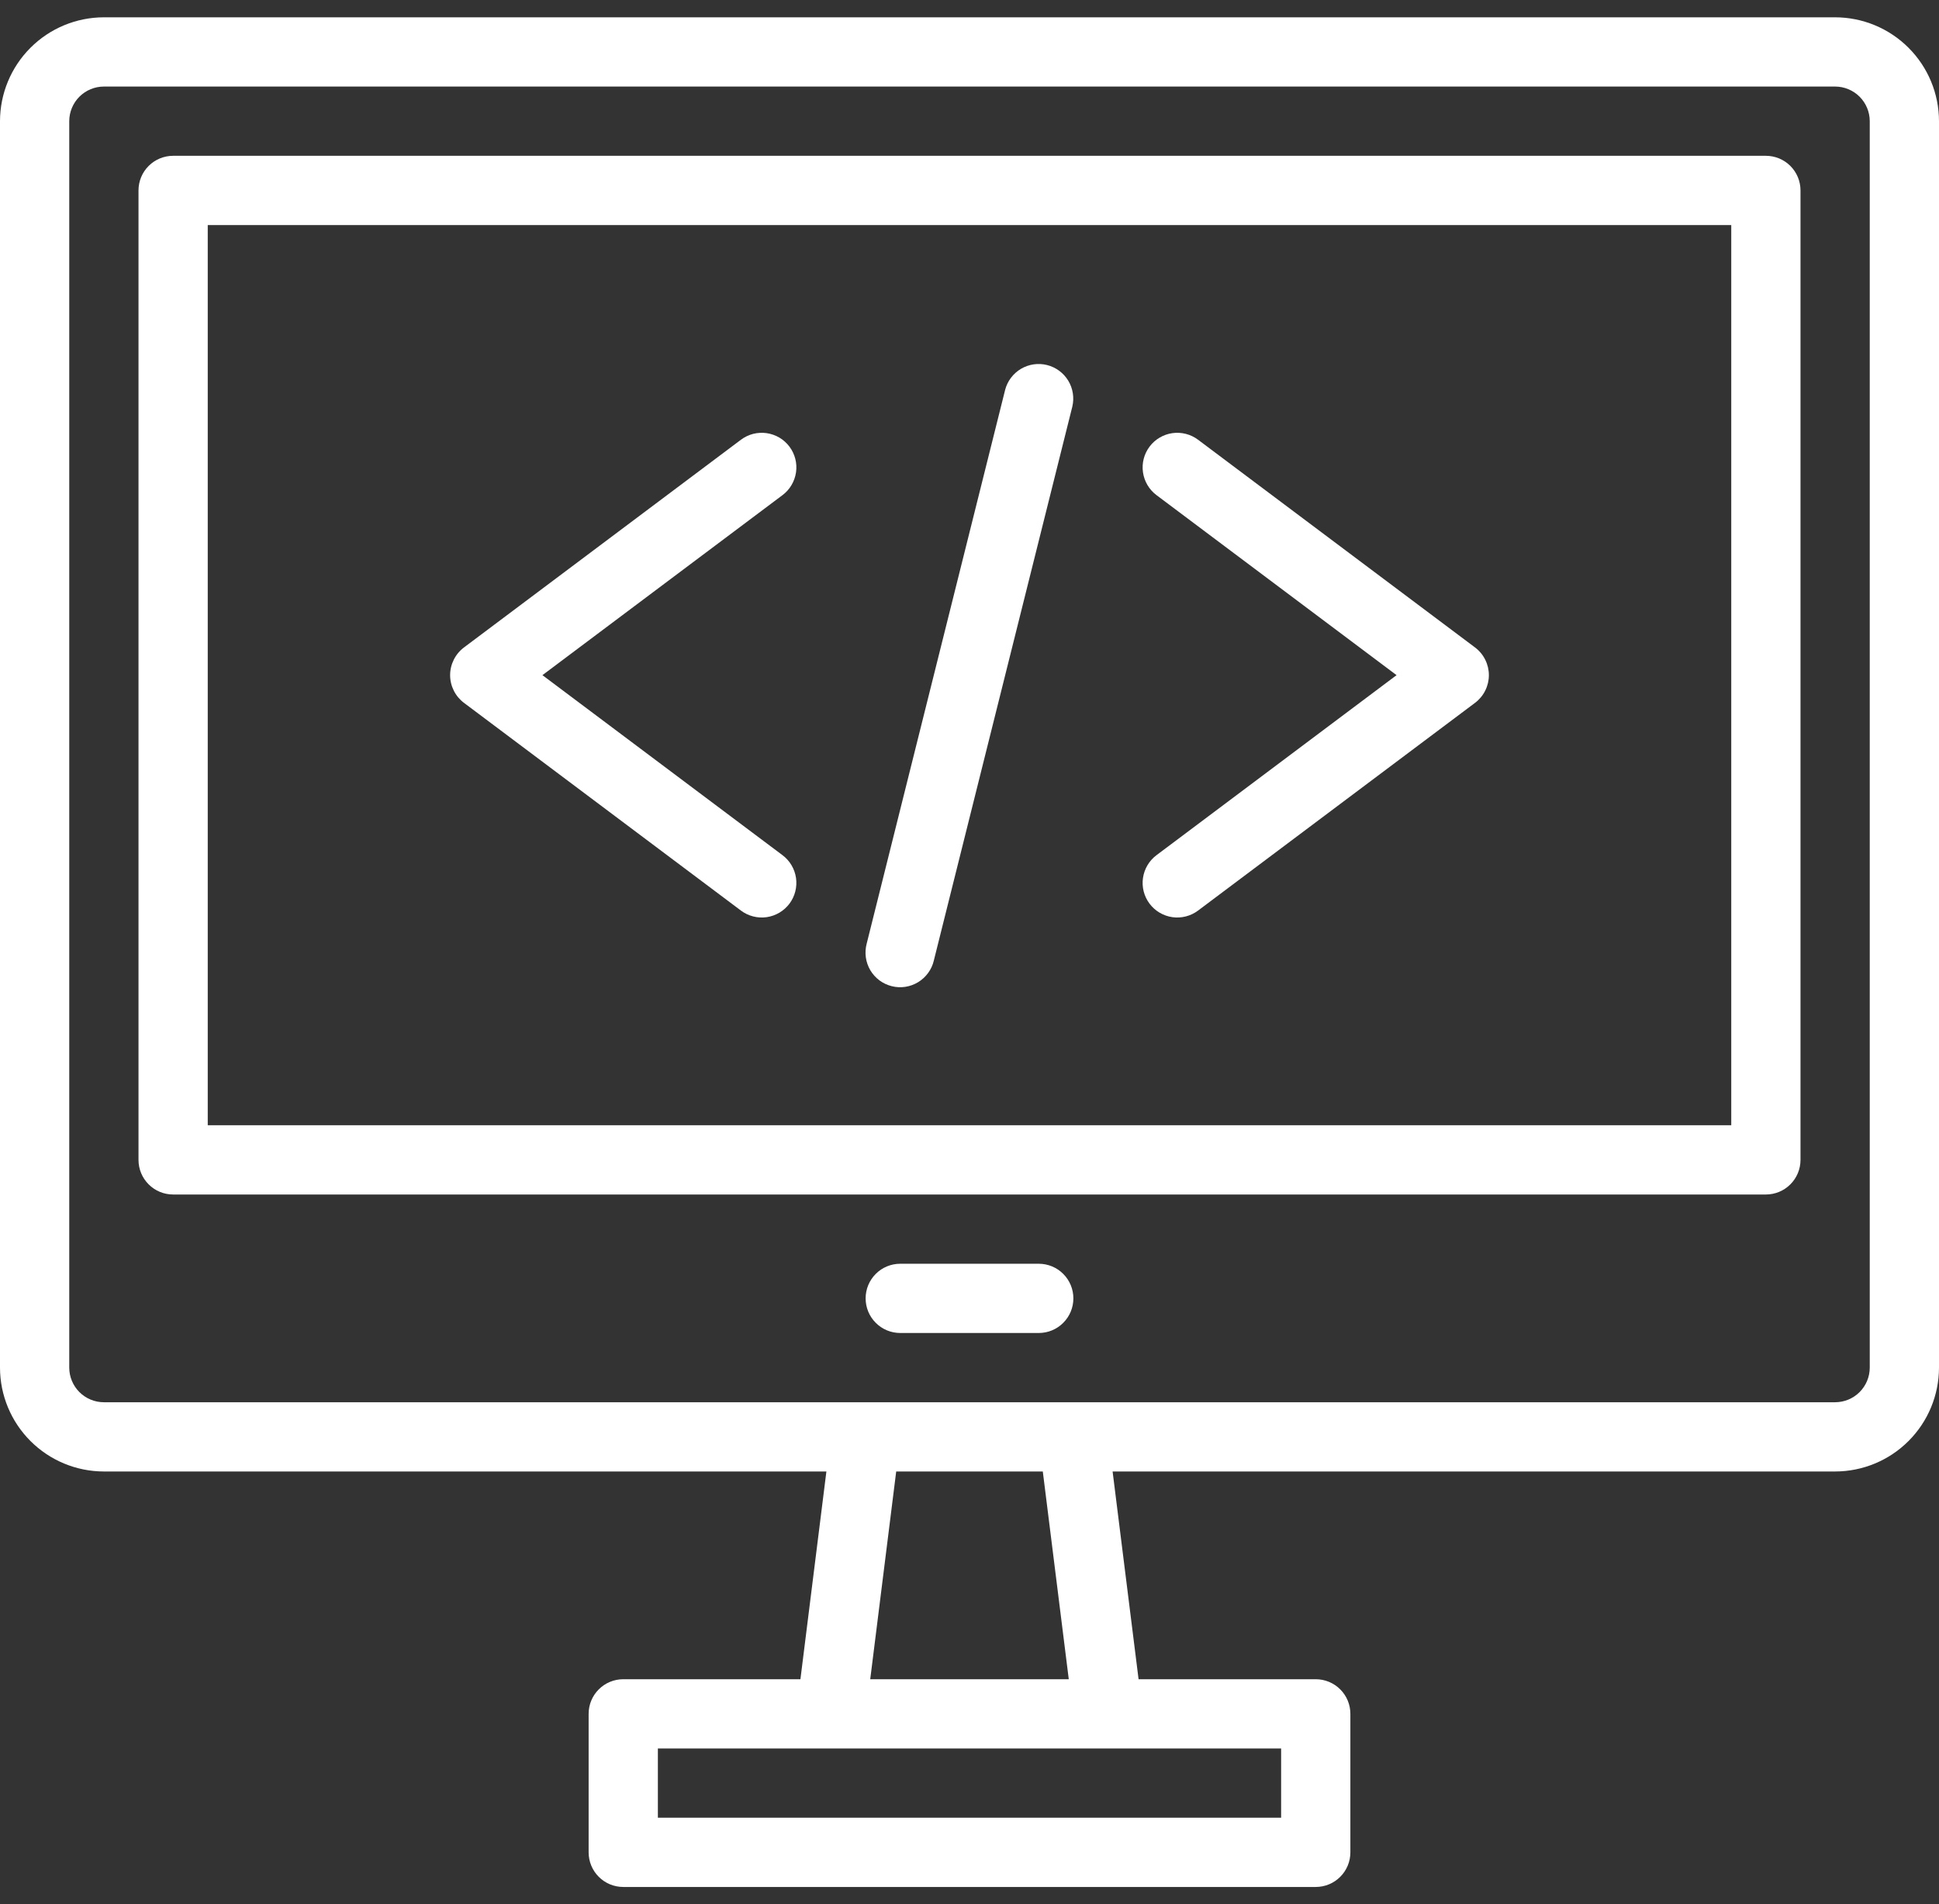 <svg width="56" height="55" viewBox="0 0 56 55" fill="none" xmlns="http://www.w3.org/2000/svg">
<rect x="0" y="0" width="56" height="55" fill="#333333" stroke="none"/>
<path d="M53 0.5H3C2.205 0.501 1.442 0.817 0.88 1.38C0.317 1.942 0.001 2.705 0 3.5V39.5C0.001 40.295 0.317 41.058 0.88 41.62C1.442 42.183 2.205 42.499 3 42.5H23.867L23.117 48.5H18C17.735 48.5 17.48 48.605 17.293 48.793C17.105 48.98 17 49.235 17 49.5V53.5C17 53.765 17.105 54.02 17.293 54.207C17.48 54.395 17.735 54.5 18 54.5H38C38.265 54.5 38.52 54.395 38.707 54.207C38.895 54.02 39 53.765 39 53.5V49.5C39 49.235 38.895 48.98 38.707 48.793C38.52 48.605 38.265 48.5 38 48.5H32.883L32.133 42.5H53C53.795 42.499 54.558 42.183 55.12 41.62C55.683 41.058 55.999 40.295 56 39.5V3.5C55.999 2.705 55.683 1.942 55.12 1.38C54.558 0.817 53.795 0.501 53 0.5ZM37 52.5H19V50.5H37V52.5ZM30.867 48.5H25.133L25.883 42.5H30.117L30.867 48.5ZM54 39.5C54 39.765 53.894 40.019 53.707 40.207C53.519 40.394 53.265 40.5 53 40.5H3C2.735 40.5 2.481 40.394 2.293 40.207C2.106 40.019 2 39.765 2 39.5V3.5C2 3.235 2.106 2.981 2.293 2.793C2.481 2.606 2.735 2.5 3 2.5H53C53.265 2.5 53.519 2.606 53.707 2.793C53.894 2.981 54 3.235 54 3.5V39.5ZM51 4.5H5C4.735 4.5 4.48 4.605 4.293 4.793C4.105 4.98 4 5.235 4 5.5V33.5C4 33.765 4.105 34.02 4.293 34.207C4.48 34.395 4.735 34.5 5 34.5H51C51.265 34.5 51.52 34.395 51.707 34.207C51.895 34.02 52 33.765 52 33.5V5.5C52 5.235 51.895 4.98 51.707 4.793C51.52 4.605 51.265 4.5 51 4.5ZM50 32.5H6V6.5H50V32.5ZM31 37.5C31 37.765 30.895 38.02 30.707 38.207C30.52 38.395 30.265 38.5 30 38.5H26C25.735 38.5 25.48 38.395 25.293 38.207C25.105 38.02 25 37.765 25 37.5C25 37.235 25.105 36.98 25.293 36.793C25.48 36.605 25.735 36.5 26 36.5H30C30.265 36.5 30.52 36.605 30.707 36.793C30.895 36.98 31 37.235 31 37.5ZM13.4 20.3C13.276 20.207 13.175 20.086 13.106 19.947C13.036 19.808 13 19.655 13 19.5C13 19.345 13.036 19.192 13.106 19.053C13.175 18.914 13.276 18.793 13.4 18.7L21.4 12.7C21.505 12.621 21.625 12.564 21.752 12.531C21.879 12.499 22.011 12.492 22.141 12.51C22.271 12.529 22.396 12.573 22.509 12.639C22.622 12.706 22.721 12.795 22.8 12.9C22.879 13.005 22.936 13.125 22.969 13.252C23.001 13.379 23.009 13.511 22.99 13.641C22.971 13.771 22.927 13.896 22.86 14.009C22.794 14.123 22.705 14.221 22.6 14.3L15.666 19.5L22.6 24.7C22.812 24.859 22.952 25.096 22.99 25.359C23.027 25.621 22.959 25.888 22.8 26.1C22.641 26.312 22.404 26.452 22.141 26.49C21.879 26.527 21.612 26.459 21.4 26.3L13.4 20.3ZM33.4 24.7L40.334 19.5L33.4 14.3C33.188 14.141 33.048 13.904 33.01 13.641C32.972 13.379 33.041 13.112 33.2 12.9C33.359 12.688 33.596 12.548 33.859 12.51C34.121 12.473 34.388 12.541 34.6 12.7L42.6 18.7C42.724 18.793 42.825 18.914 42.894 19.053C42.964 19.192 43 19.345 43 19.5C43 19.655 42.964 19.808 42.894 19.947C42.825 20.086 42.724 20.207 42.6 20.3L34.6 26.3C34.388 26.459 34.121 26.527 33.859 26.49C33.596 26.452 33.359 26.312 33.2 26.1C33.041 25.888 32.972 25.621 33.01 25.359C33.048 25.096 33.188 24.859 33.4 24.7ZM25.03 27.257L29.03 11.257C29.097 11.003 29.262 10.786 29.488 10.652C29.715 10.519 29.984 10.479 30.239 10.543C30.494 10.607 30.714 10.769 30.851 10.993C30.987 11.217 31.03 11.487 30.97 11.742L26.97 27.742C26.94 27.872 26.884 27.993 26.806 28.1C26.728 28.208 26.63 28.298 26.517 28.367C26.404 28.436 26.278 28.482 26.147 28.502C26.016 28.522 25.882 28.516 25.754 28.483C25.625 28.451 25.505 28.394 25.398 28.315C25.292 28.235 25.203 28.136 25.135 28.022C25.068 27.908 25.024 27.781 25.006 27.65C24.988 27.519 24.996 27.385 25.03 27.257Z" fill="white"/>
</svg>
